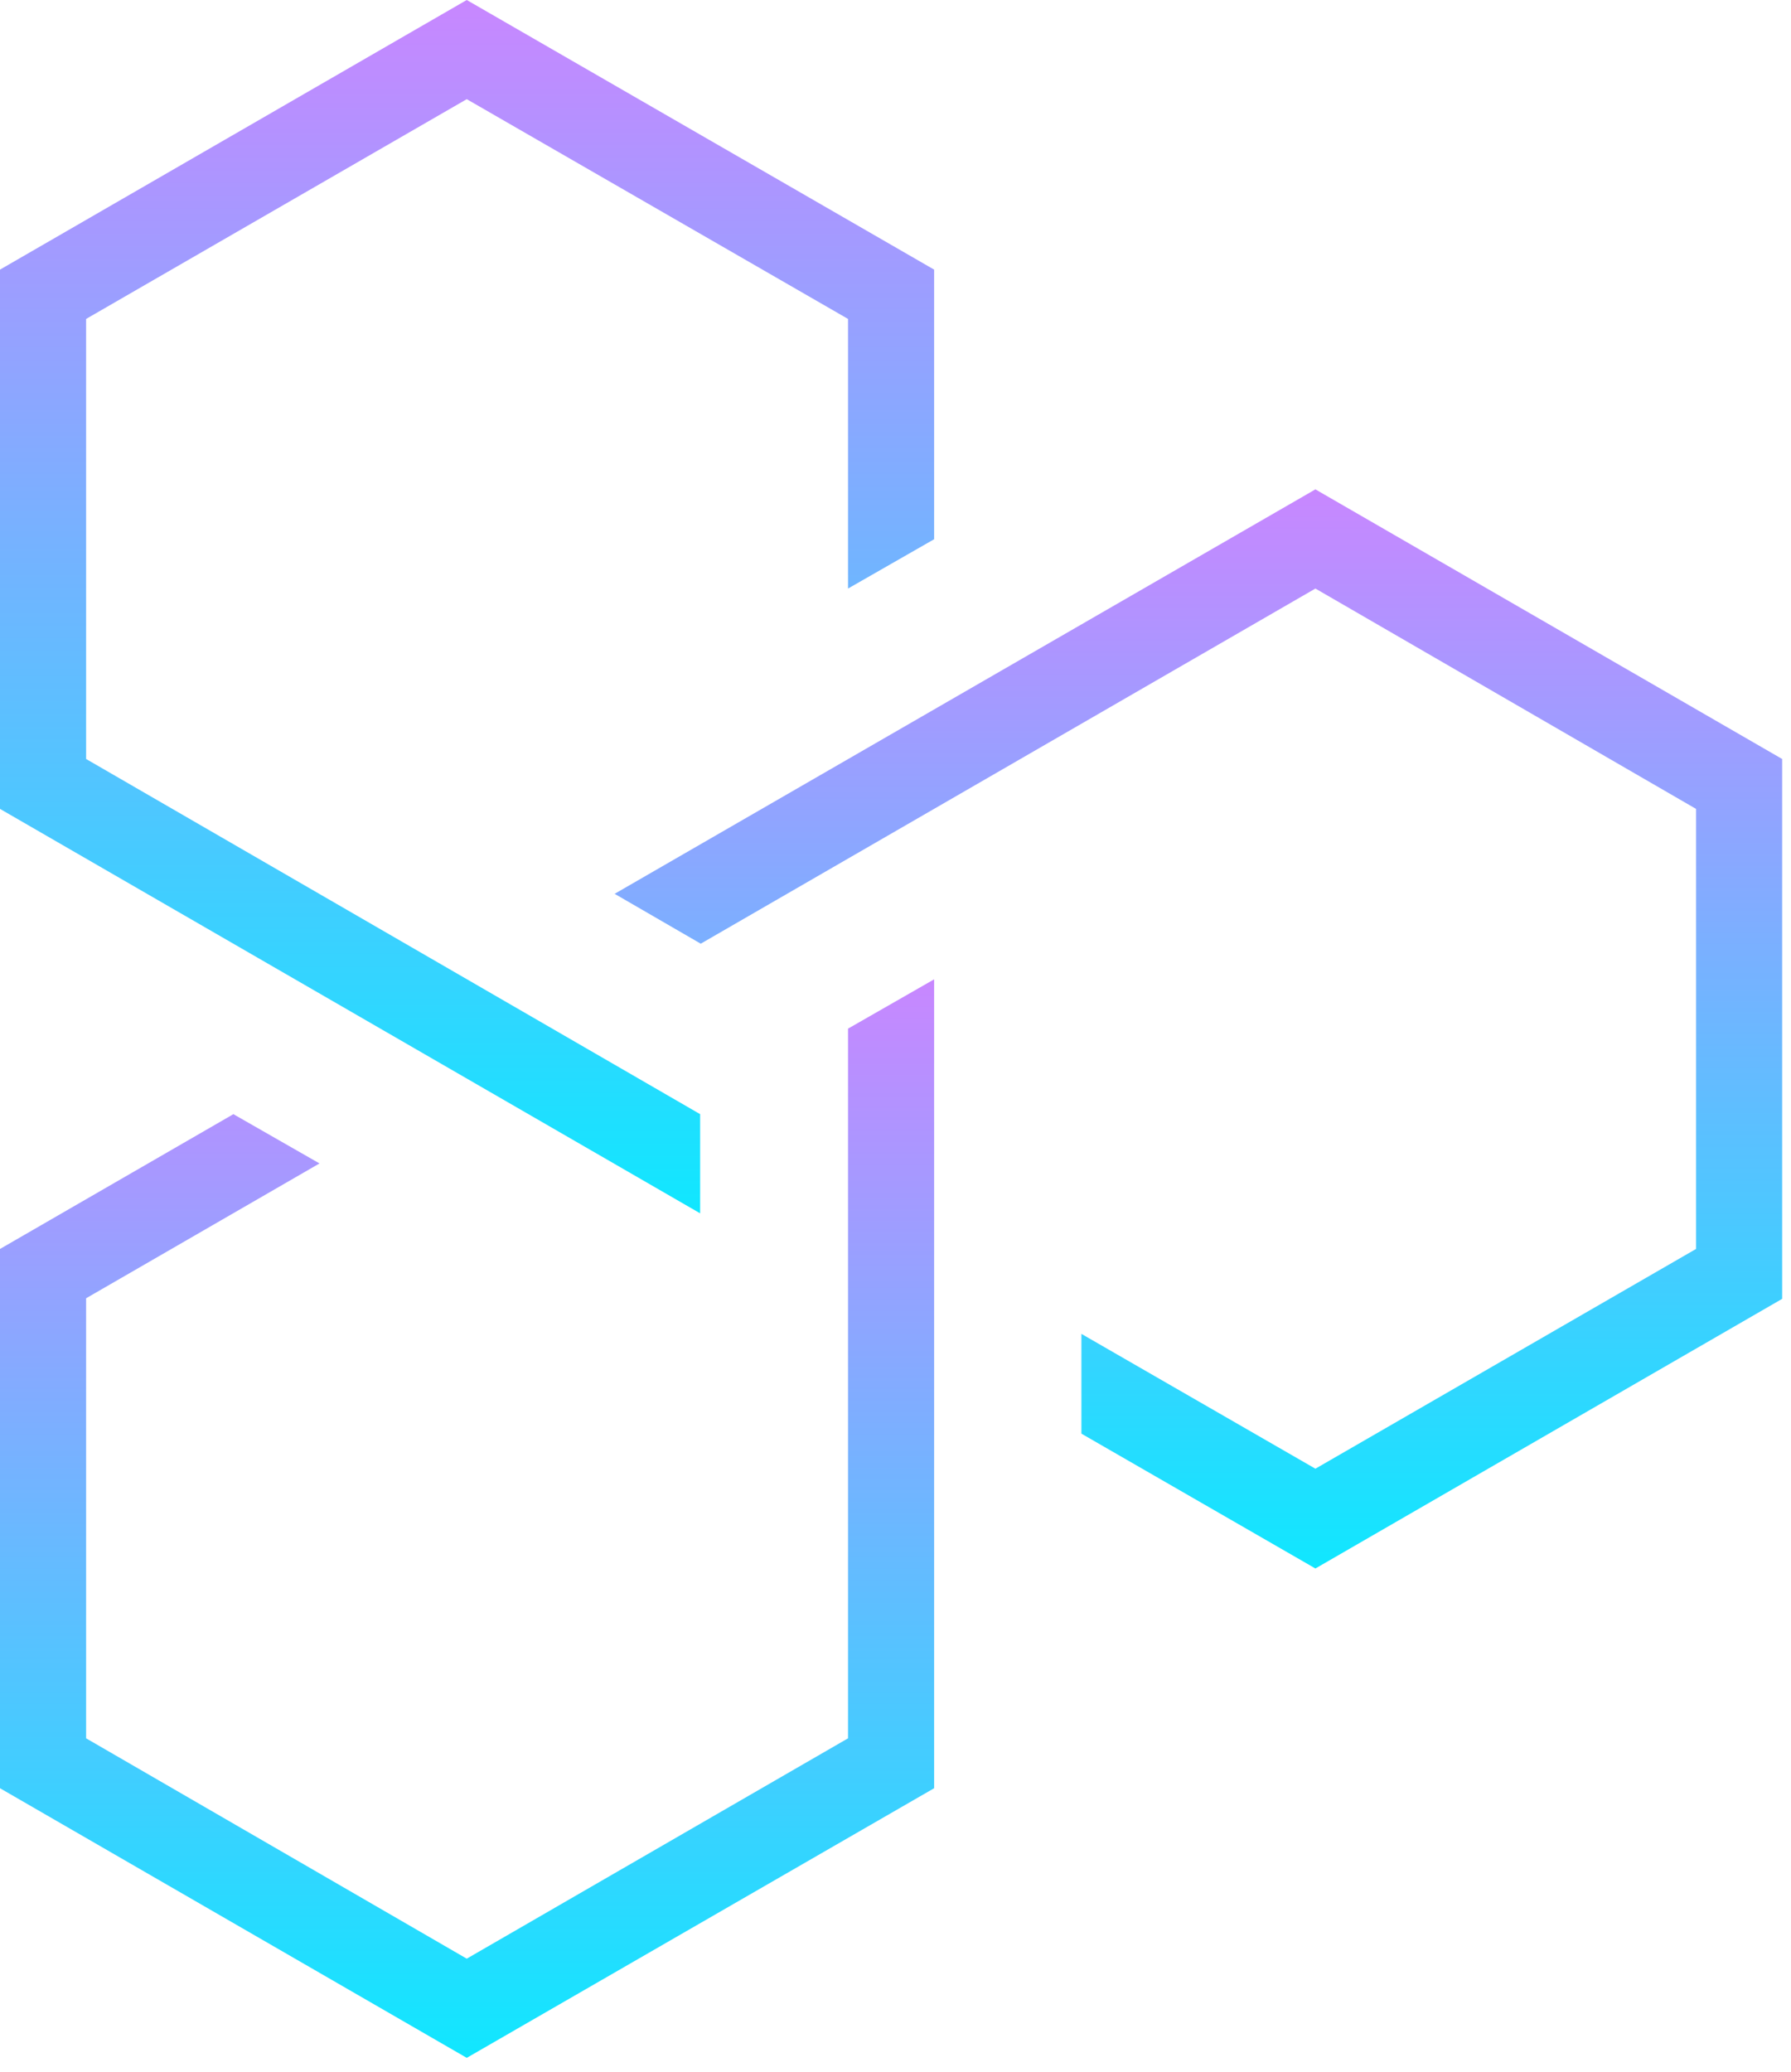 <svg width="51" height="59" viewBox="0 0 51 59" fill="none" xmlns="http://www.w3.org/2000/svg">
<path d="M13.291 58.594L0 50.917V35.562L6.646 31.724L9.098 33.127L2.452 36.966V49.496L13.291 55.77L24.148 49.496V29.289L26.6 27.885V50.917L13.291 58.594Z" fill="url(#paint0_linear)"/>
<path d="M19.937 34.548L0 23.032V7.677L13.291 0L26.6 7.677V15.354L24.148 16.758V9.081L13.291 2.824L2.452 9.081V21.611L19.937 31.724V34.548Z" fill="url(#paint1_linear)"/>
<path d="M37.457 44.66L30.794 40.821V37.98L37.457 41.819L48.296 35.562V23.032L37.457 16.758L19.954 26.87L17.502 25.45L37.457 13.934L50.748 21.611V36.983L37.457 44.66Z" fill="url(#paint2_linear)"/>
<defs>
<linearGradient id="paint0_linear" x1="13.3" y1="27.885" x2="13.3" y2="58.594" gradientUnits="userSpaceOnUse">
<stop stop-color="#C887FF"/>
<stop offset="1" stop-color="#10E7FF"/>
</linearGradient>
<linearGradient id="paint1_linear" x1="13.3" y1="0" x2="13.3" y2="34.548" gradientUnits="userSpaceOnUse">
<stop stop-color="#C887FF"/>
<stop offset="1" stop-color="#10E7FF"/>
</linearGradient>
<linearGradient id="paint2_linear" x1="34.125" y1="13.934" x2="34.125" y2="44.66" gradientUnits="userSpaceOnUse">
<stop stop-color="#C887FF"/>
<stop offset="1" stop-color="#10E7FF"/>
</linearGradient>
</defs>
</svg>

